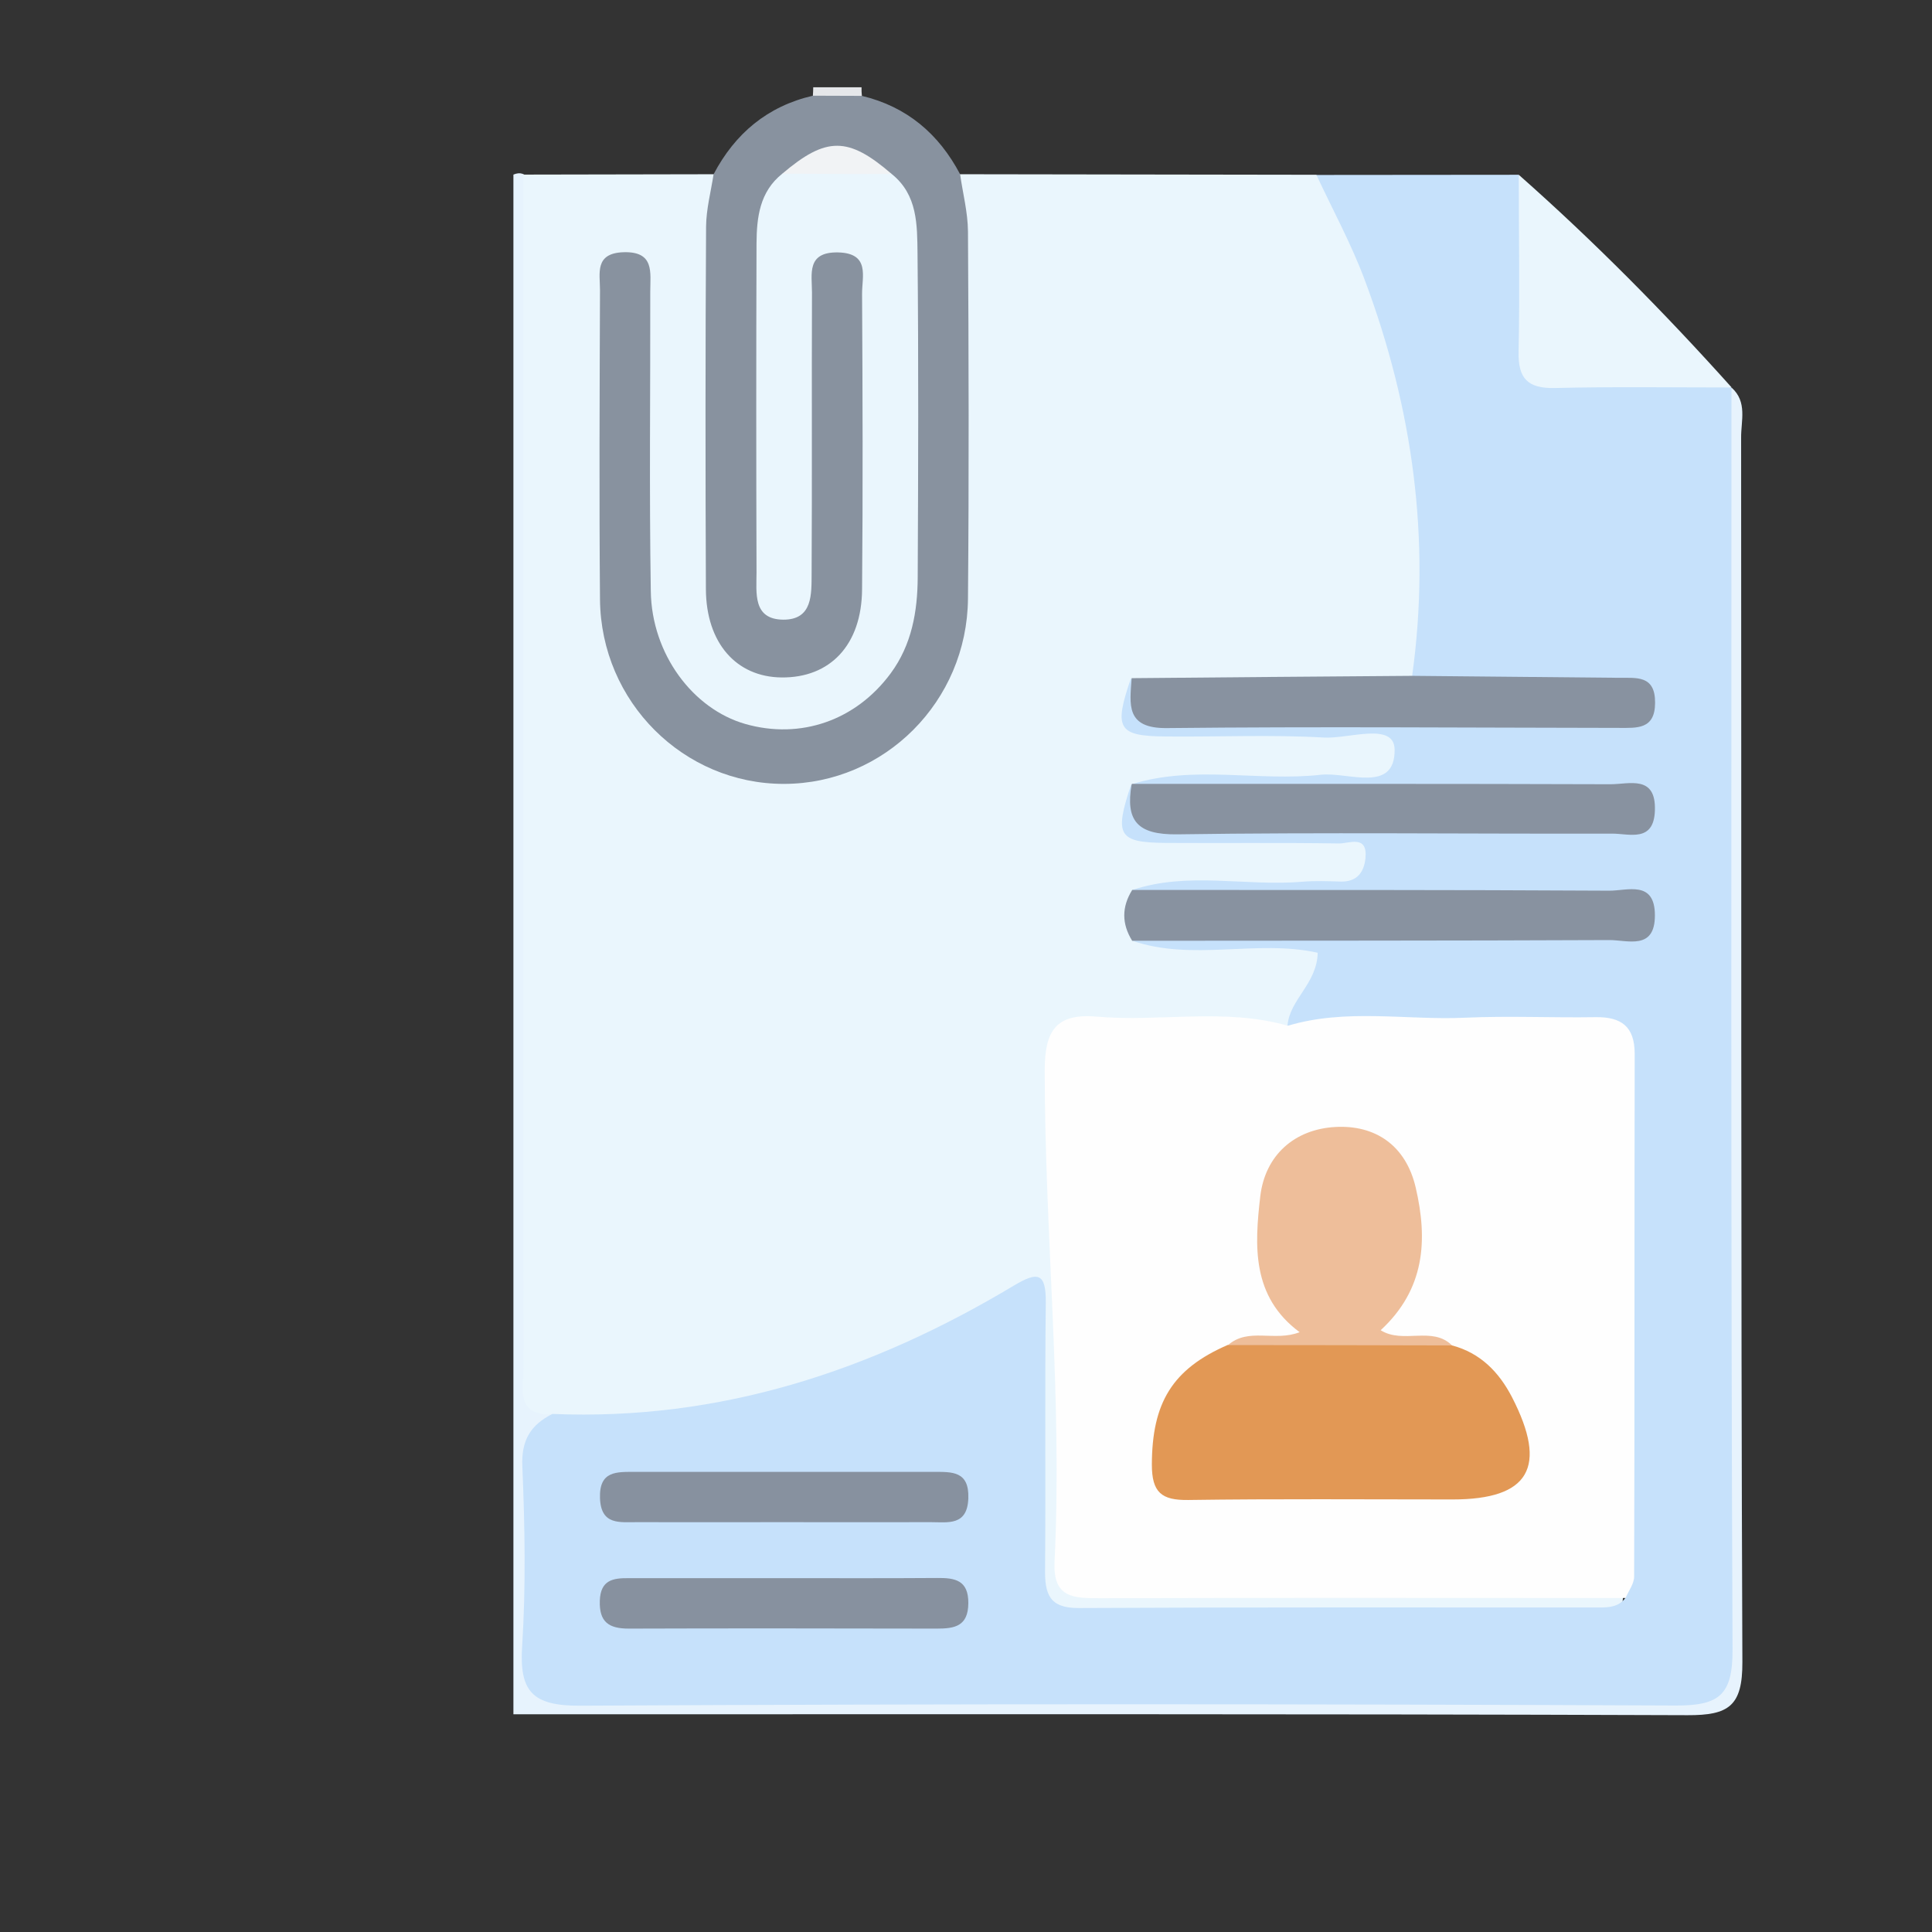 <?xml version="1.0" encoding="utf-8"?>
<!-- Generator: Adobe Illustrator 24.0.2, SVG Export Plug-In . SVG Version: 6.00 Build 0)  -->
<svg version="1.1" id="Layer_1" xmlns="http://www.w3.org/2000/svg" xmlns:xlink="http://www.w3.org/1999/xlink" x="0px" y="0px"
	 viewBox="0 0 1080 1080" style="enable-background:new 0 0 1080 1080;" xml:space="preserve">
<rect x="0" y="0" width="1080" height="1080" fill="#333333" stroke="none"/>
<style type="text/css">
	.st0{fill:#E7F3FD;}
	.st1{fill:#E5E7EA;}
	.st2{fill:#EAF6FD;}
	.st3{fill:#C6E1FB;}
	.st4{fill:#88929F;}
	.st5{fill:#FEFEFE;}
	.st6{fill:#8892A0;}
	.st7{fill:#F1F3F5;}
	.st8{fill:#87919F;}
	.st9{fill:#E29855;}
	.st10{fill:#EEBE9A;}
</style>
<g>
	<g>
		<path class="st0" d="M968,216.7c8.9,8,5.2,18.6,5.3,28c0.2,228.1-0.2,456.3,0.7,684.4c0.1,24.6-7.6,29.8-30.7,29.7
			c-218.8-0.8-437.5-0.5-656.3-0.5c0-286.9,0-573.8,0-860.7c3.8-1.6,6.8-0.6,8.9,3c7.2,14.4,5.1,30,5.1,45.2
			c0.2,197.4,0.1,394.7,0,592.1c0,18.1,0,36.1,9.1,52.6c-15.4,43.8-7.5,89.1-8.3,133.8c-0.2,11.7,6.2,18.2,18.1,19.2
			c8.1,0.6,16.2,0.8,24.3,0.8c190.9,0,381.7,0,572.6,0c7.2,0,14.4-0.2,21.6-0.6c13-0.7,19.5-7.3,20.3-20.3
			c0.5-9.9,0.6-19.8,0.6-29.7c0-210.1-0.1-420.2,0.2-630.3C959.5,247.4,955.8,230.4,968,216.7z"/>
		<path class="st1" d="M454.4,53.5c0.1-1.6,0.2-3.1,0.2-4.7c9,0,18,0,27,0c0,1.6,0,3.2,0.2,4.8C472.6,62.1,463.5,62.2,454.4,53.5z"
			/>
		<path class="st2" d="M292.5,97.6c35.5-0.1,71-0.1,106.5-0.2c7.2,9.6,4.4,20.8,4.4,31.4c0,60.4,0,120.8,0,181.2
			c0,9.9-0.4,19.9,1.8,29.6c3.6,16.8,13.2,28,31.1,28.4c18.4,0.4,33.1-8.7,34.7-27.3c5.1-60.8,2.1-121.7-0.7-182.7
			c-9.5,8-7.3,18.1-7.3,27.4c-0.3,38.8-0.1,77.5-0.2,116.3c0,9.9,0.1,19.9-2.8,29.5c-3.4,11.1-9.3,20.1-22.3,19.7
			c-12.8-0.3-18.9-8.8-21.7-20.4c-1.5-6.2-1.8-12.5-1.8-18.8c-0.3-55.9-0.7-111.8,0.2-167.7c0.3-19.9,1.6-40.3,22.8-51.3
			c19.8-4.5,39.6-3.9,59.5-0.8c18.4,6.7,22.5,23.4,23.3,39.4c3.4,68.4,5.3,137-0.6,205.3c-4,46.3-36.3,75.6-76.3,77.2
			c-48.3,2-85.1-33.2-87.6-86.3c-2.1-45.9-0.3-91.9-0.8-137.9c-0.1-10.6,2.2-21.6-4.5-33.2c-8.7,6.9-6.4,16.1-6.5,24
			c-0.2,50.5,1.1,101-0.4,151.4c-1.9,63,56.4,98.3,94.7,98.2c51-0.1,94.1-43.7,94.8-98.2c0.9-68.5,0.3-137,0.2-205.5
			c0-9.7-2.7-19.9,3.6-28.9c66.4,0.1,132.8,0.2,199.2,0.3c6.2,3.8,11.8,8.3,15.2,14.9c39.6,78.2,56.8,160.6,46.4,248.1
			c-0.9,8-2.2,16.2-9.6,21.5c-25.2,9.4-51.4,3.3-77,5c-22.2,1.4-44.7-2.9-66.5,3.3c-6.3,16.2,6.6,12.9,14.1,13.1
			c28.8,0.7,57.6,0.2,86.5,0.3c5.4,0,10.8-0.3,16.2,0.3c10.4,1.2,24.3-0.4,24.9,14.4c0.6,15.9-11.9,20.7-25.7,21.6
			c-38.6,2.4-77.3-2.8-115.7,2.9c-2.1,1.7-4,3.6-5.5,5.8c-1.3,15.8,10.5,14.2,19.9,14.4c26.8,0.6,53.7-0.5,80.6,0.6
			c11.4,0.5,28.5-3.7,29,14.8c0.6,19.7-15.7,20.9-30.7,21.4c-31.3,1-62.6-1.8-93.7,1.7c-10.9,6.3-11.5,12.9-0.5,19.9
			c23.1,3.5,46.2,0.4,69.2,1.7c10.3,0.6,23.2-2.2,28.1,9.9c4.3,10.7-3.1,20.5-9.1,29.3c-4,5.8-7.9,12-15.4,14.1
			c-31.4,1.5-62.9,0.1-94.3,0.2c-20.5,0-29.1,8.7-29.2,29.1c-0.5,85.5,8.7,170.8,5.8,256.4c-0.8,22.7,16.1,22.4,31.8,22.5
			c79.1,0.2,158.2-0.1,237.4,0.2c13.3,0,27.1-1.8,39.3,6.3c-0.1,19.9-16.2,14.8-26.3,15.1c-42.2,1.4-84.4,0.5-126.6,0.6
			c-44,0-88,0.3-132-0.1c-41.1-0.3-45.7-5.1-46-47.3c-0.3-37.8-0.5-75.5,0.1-113.3c0.3-17.2-4.5-20.8-19.9-11.9
			c-55.1,31.6-114.4,52.1-177.2,61.2c-23.5,3.4-47.9,9.2-70.5-5.1c-21.1,1-16.2-14.8-16.2-26.4c-0.2-96.2-0.1-192.5-0.1-288.7
			C292.5,349.5,292.5,223.5,292.5,97.6z"/>
		<path class="st3" d="M789.4,377.8c10.6-76.1,0.3-149.8-26.5-221.3c-7.5-20.1-17.9-39.2-27-58.7c37.7,0,75.4-0.1,113-0.1
			c14.2,23.4,7.4,49.3,8.2,74.2c1.2,35.4,1.3,35.5,36.7,36.7c24.8,0.8,50.7-5.8,74.1,8.1l0,0c0,235.2-0.4,470.4,0.6,705.5
			c0.1,25.4-7.5,31.3-31.8,31.2c-204.2-0.9-408.4-1-612.6,0.1c-26.7,0.1-33.9-8.1-32.2-33.6c2.1-33.2,1.5-66.7,0.1-100
			c-0.7-14.9,4.7-23.4,16.8-29.5c93.6,3.9,178.4-24.1,257.7-71.6c13.7-8.2,18.3-7.5,18.1,9.7c-0.6,49.5,0,99-0.4,148.5
			c-0.2,13.9,2.2,22,18.8,21.9c97-0.5,194.1-0.3,291.1-0.3c5.5,0,10.8-0.4,14.5-5.3c-4-10.4-3.2-21.2-3.2-32
			c0-81.9,0.2-163.7-0.1-245.6c-0.1-36.2-2.5-38.5-38-38.7c-39.5-0.3-79-0.1-118.6-0.1c-9.8,0-19.8,1.8-29-3.5
			c1.2-14.8,16.5-23.4,16.9-40.8c-34-7.6-70,5-103.9-6.8c10.7-11.3,24.8-8.9,37.9-8.9c68.1-0.4,136.3,0,204.4-0.3
			c10.4,0,21.5,2.6,31.5-4.9c-10-7.5-21.1-4.8-31.5-4.9c-68.1-0.3-136.3,0.1-204.4-0.3c-13.1-0.1-27.3,2.4-37.9-8.9
			c31.3-10.6,63.6-2,95.3-4.7c7.1-0.6,14.3-0.3,21.5-0.1c9.1,0.2,13-5.2,13.8-13.1c1.3-13.3-9.3-8.1-14.8-8.2
			c-32.2-0.5-64.4-0.1-96.7-0.3c-26.8-0.2-29-4.2-19.5-32.6c8.7,10.8,18.4,18.8,33.7,18.8c75.5,0,150.9,0.2,226.4-0.2
			c5,0,10.8,0.9,14.4-5.2c-9.5-7.4-20.6-4.6-31-4.7c-68.3-0.3-136.6,0-204.8-0.3c-13.3,0-27.3,1.6-38.4-8.6
			c34.9-10.9,70.7-1.4,105.8-5.3c15-1.7,41.4,10.6,41.2-14c-0.1-15.7-25.7-6-39.5-6.8c-29.4-1.7-59-0.3-88.5-0.6
			c-26.7-0.2-29.1-4.4-19.4-32.5c8.6,10.9,18,19,33.5,18.9c75.3-0.2,150.6,0.1,225.9-0.3c5.2,0,10.8,0.4,16.6-6.1
			c-26-8.3-51.4-2.2-76.2-4.4C817.7,385.9,801.5,391.2,789.4,377.8z"/>
		<path class="st4" d="M437.3,97.1c-12.7,10.1-14.3,24.5-14.4,39c-0.2,61.3-0.2,122.6,0,183.9c0,11.4-2.2,26.2,14.9,26.4
			c16.7,0.1,15.8-14.5,15.9-26c0.3-52.3,0-104.6,0.2-156.9c0-10.2-3.2-22.7,14.5-22.4c18.2,0.4,13.4,13.6,13.5,23.3
			c0.3,55,0.5,110,0,165c-0.2,31.1-17.8,49.6-45.1,49.3c-25.2-0.3-42-19.2-42.2-49.2c-0.3-67.6-0.3-135.2,0.1-202.9
			c0.1-9.8,2.7-19.5,4.2-29.2c12-22.8,30.1-38,55.5-43.9c9.1,0,18.3,0.1,27.4,0.1c25.1,6,43,21.2,54.9,43.8
			c1.5,10.6,4.3,21.2,4.4,31.9c0.4,68.5,0.6,136.9,0,205.4c-0.5,57.5-46.7,103.4-102.8,103.5s-102.4-45.8-102.9-103.1
			c-0.5-57.7-0.2-115.3,0-173c0-9.3-3.1-20.5,13-21.1c17.6-0.6,15.1,11.3,15.1,21.9c0.1,55.9-0.6,111.7,0.3,167.6
			c0.5,35.1,23.5,65.8,52.8,74.2c30.9,8.8,61.8-1.9,81.3-28.3c11.8-16,15-34.6,15.1-53.6c0.3-60.4,0.5-120.7-0.1-181.1
			c-0.2-15.9,0.1-32.8-14.4-44.4C478.1,85.9,457.7,86.9,437.3,97.1z"/>
		<path class="st2" d="M968,216.6c-33,0-65.9-0.5-98.9,0.3c-15,0.3-20.5-5.2-20.2-20.2c0.7-33,0.1-66,0.1-99
			C891.1,134.9,930.5,174.8,968,216.6z"/>
		<path class="st5" d="M719.9,573.4c32.7-9.8,66.1-3,99.2-4.5c24.3-1.1,48.6,0.1,72.9-0.3c14.4-0.2,21.8,5.3,21.8,20.5
			c-0.2,97.4,0,194.8-0.3,292.2c0,4-3.1,8-4.8,12c-97.9,0-195.8-0.2-293.7,0.1c-14.7,0-26.5,0.1-25.5-20.5
			c4.5-91.6-5.5-183-5.5-274.6c0-21.7,6-32,29-30C648.5,571.4,684.7,563.3,719.9,573.4z"/>
		<path class="st6" d="M632.9,497.5c88.9,0,177.7-0.1,266.6,0.4c10.1,0.1,25.6-6.1,25.6,13.8c0,19.8-15.4,13.7-25.6,13.8
			c-88.8,0.4-177.7,0.3-266.6,0.4C627,516.4,627,507,632.9,497.5z"/>
		<path class="st6" d="M789.4,377.8c38.5,0.4,77,0.7,115.5,1.1c9.8,0.1,20.4-1.6,20.3,13.9c0,15.1-10.2,14.1-20.2,14.1
			c-84.2-0.1-168.4-0.8-252.6,0.1c-23.4,0.3-20.8-13.3-19.8-27.9C684.9,378.6,737.2,378.2,789.4,377.8z"/>
		<path class="st7" d="M437.3,97.1c24.6-20.9,36.9-20.8,61.2,0.2C478,97.3,457.7,97.2,437.3,97.1z"/>
		<path class="st6" d="M632.9,438.2c89.1,0,178.3-0.1,267.4,0.2c10.4,0,25.5-5.4,24.8,14.7c-0.6,18-14.3,12.9-23.9,12.9
			c-81,0.2-162.1-0.8-243.1,0.4c-22.5,0.3-29-7.7-25.5-28C632.5,438.5,632.9,438.2,632.9,438.2z"/>
		<path class="st8" d="M437,850.9c-26.9,0-53.8,0.1-80.7,0c-9.6-0.1-20.4,2-20.9-13.5c-0.5-15.3,9.4-14.6,19.6-14.6
			c55.6,0,111.2,0,166.8,0c10.3,0,20-0.6,19.5,14.7c-0.5,15.6-11.4,13.4-20.9,13.4C492.6,851,464.8,850.9,437,850.9z"/>
		<path class="st8" d="M440.4,882.2c27.8,0,55.6,0.1,83.4-0.1c9.9-0.1,17.6,1.1,17.5,14.1c-0.1,12.9-7.6,14.2-17.6,14.2
			c-57.4-0.1-114.8-0.2-172.2,0c-11.1,0-16.6-3.6-16.2-15.6c0.4-11.6,7.4-12.7,16.2-12.6C381.2,882.2,410.8,882.2,440.4,882.2z"/>
		<path class="st9" d="M811.7,752.1c15.9,4.2,26.3,15,33.5,28.9c20.2,39.2,9.7,57.2-33.2,57.2c-49.3,0-98.6-0.4-147.8,0.3
			c-14.9,0.2-20.3-4.2-20.3-19.8c0.1-34.4,11.3-53.4,42.5-66.9C728.2,745.9,769.9,745.4,811.7,752.1z"/>
		<path class="st10" d="M811.7,752.1c-41.7-0.1-83.5-0.2-125.2-0.2c11.4-10,26-1.7,40-7.2c-26.9-19.9-25.2-48.4-22-75.9
			c2.7-23.2,19.3-37.5,41.8-38.8c22.4-1.3,39.6,10.2,45.1,33.9c6.8,29.3,5.2,56.8-19.6,79.7C784.4,751.5,800.6,741.1,811.7,752.1z"
			/>
	</g>
</g>
</svg>
